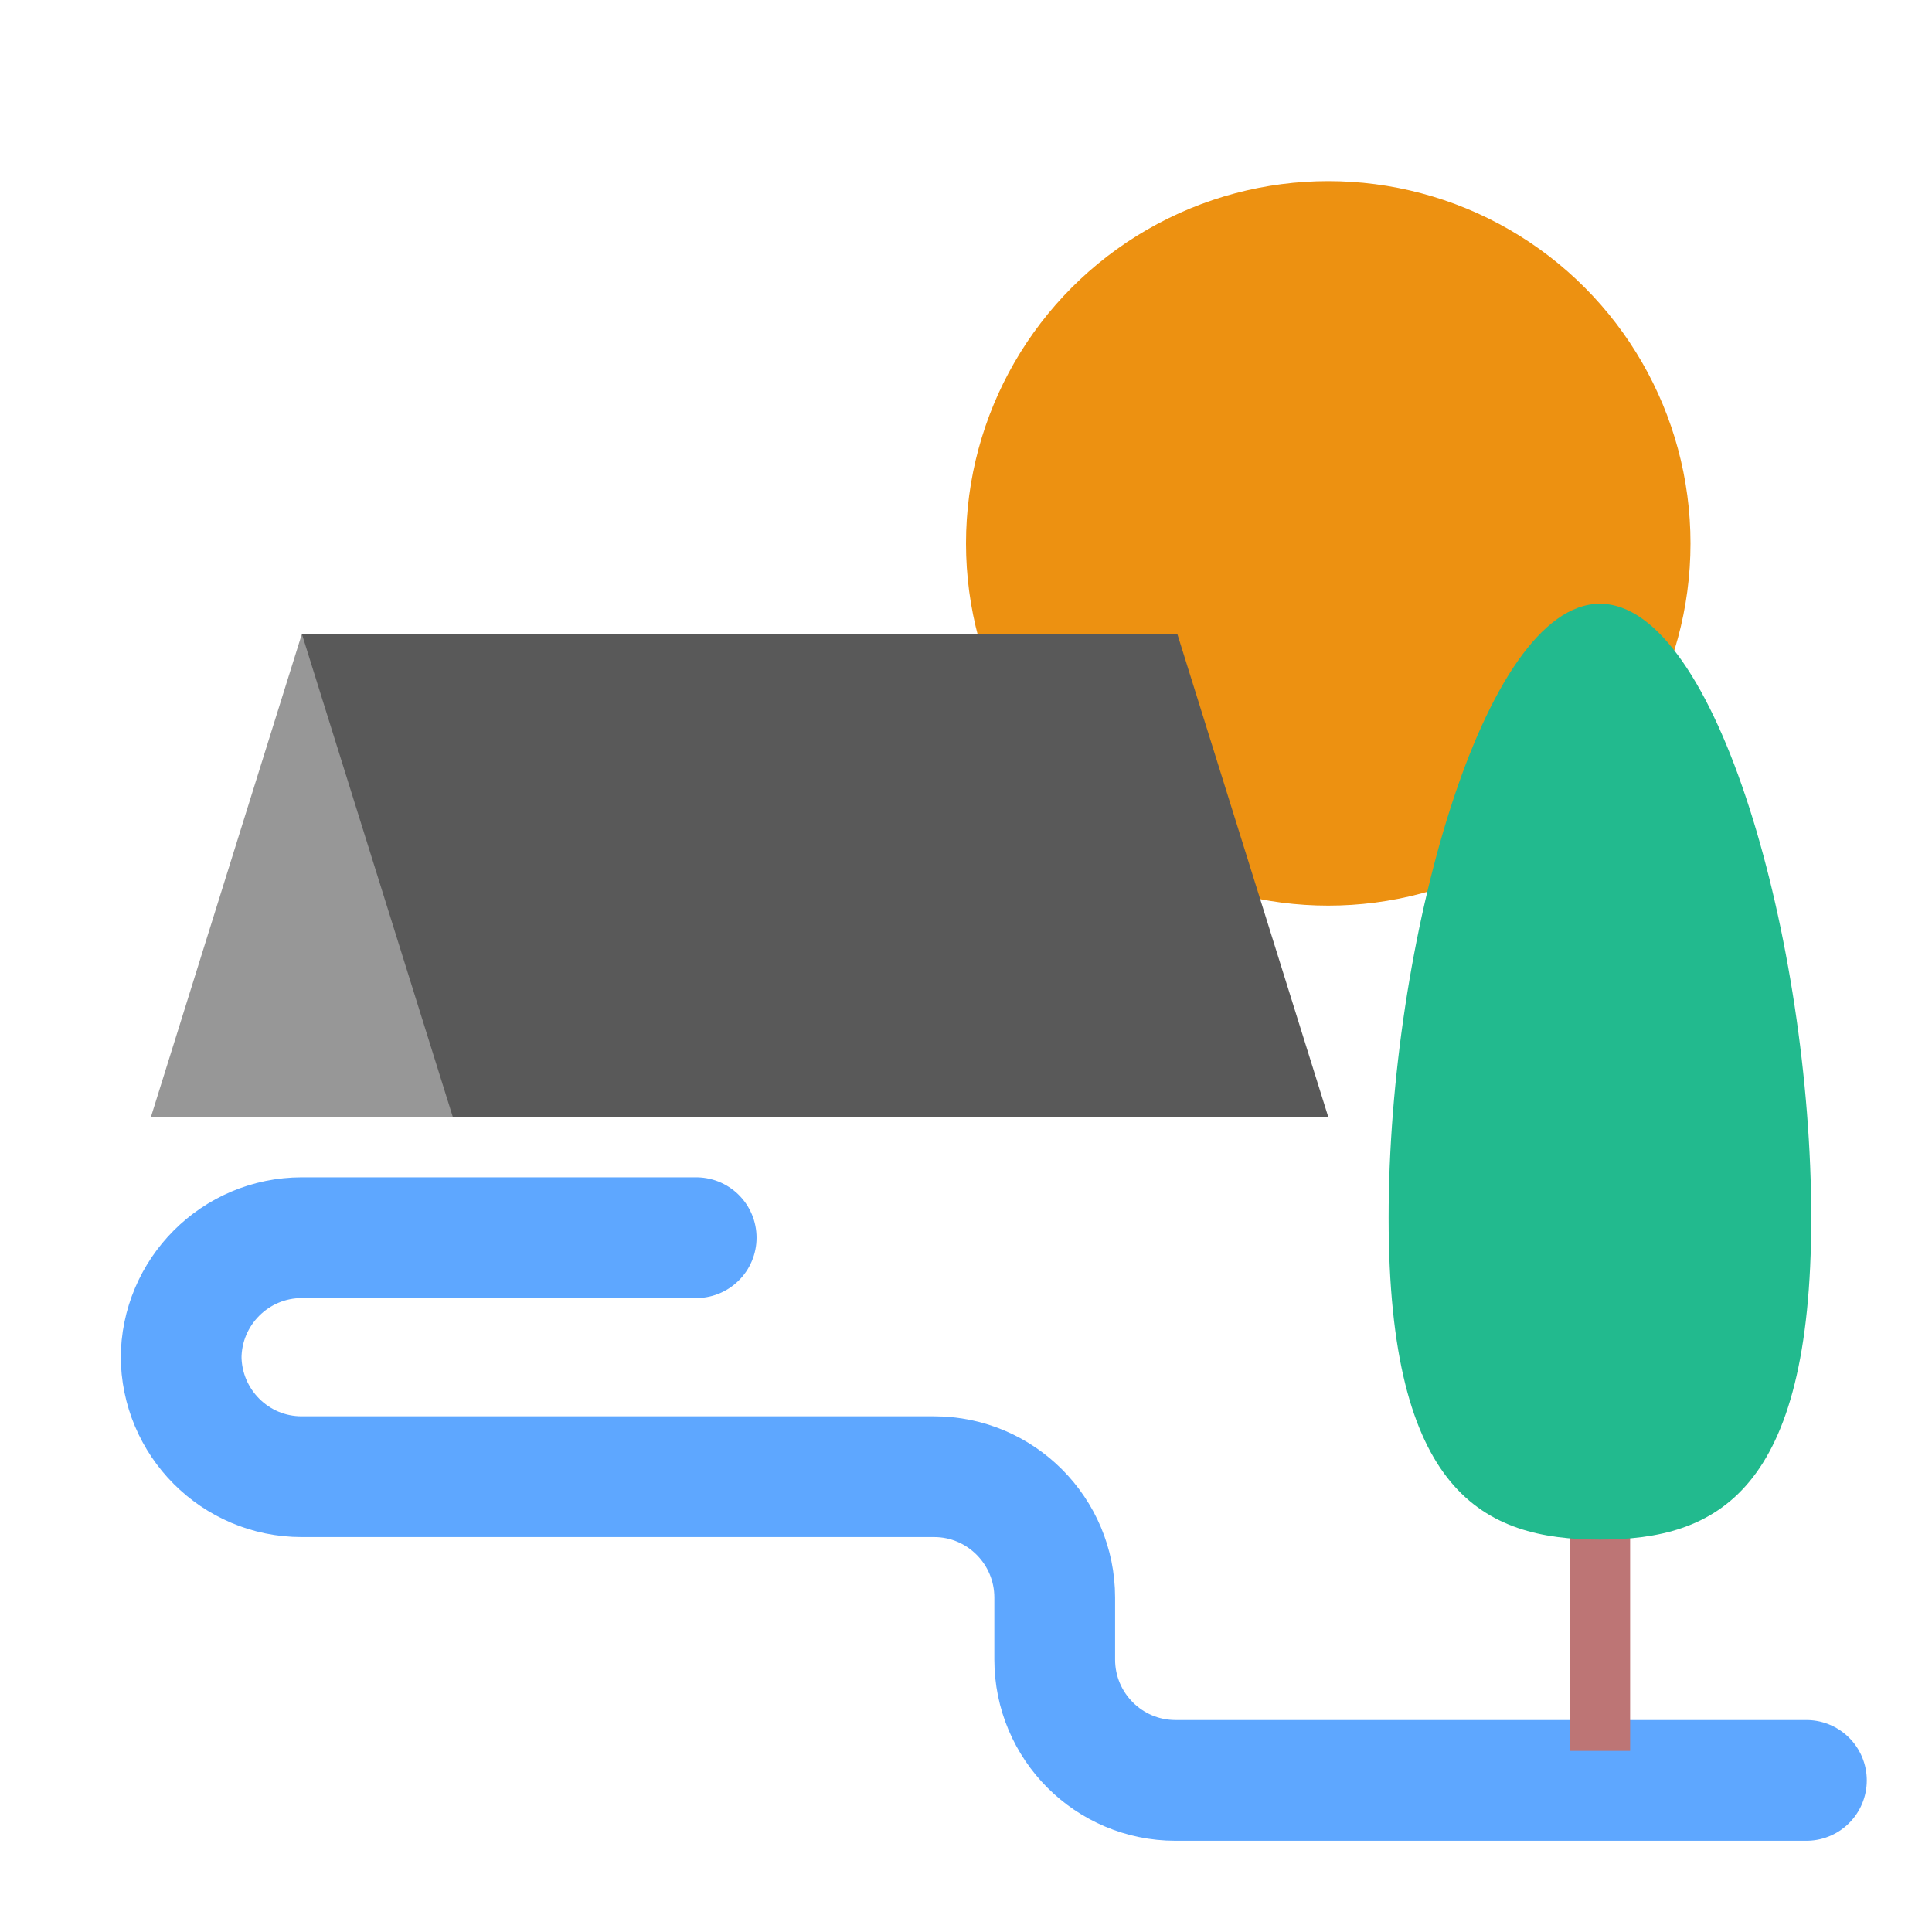 <svg xmlns="http://www.w3.org/2000/svg" width="64" height="64" viewBox="0 0 64 64">
  <g fill="none" fill-rule="evenodd">
    <path stroke="#5EA7FF" stroke-linecap="round" stroke-width="4" d="M23.062,41 L10,41 C7.791,41 6,42.796 6,45.005 L6,44.912 C6,47.124 7.788,48.917 9.993,48.917 L30.945,48.917 C33.151,48.917 34.939,50.716 34.939,52.922 L34.939,54.973 C34.939,57.185 36.73,58.978 38.939,58.978 L59.84,58.978"/>
    <path stroke="#BD7575" stroke-linecap="square" stroke-width="2" d="M53,50 L53,57"/>
    <circle cx="44" cy="18" r="12" fill="#ED9111"/>
    <path fill="#22BA8E" d="M53,51 C56.866,51 60,49.439 60,40.344 C60,31.248 56.866,20 53,20 C49.134,20 46,31.248 46,40.344 C46,49.439 49.134,51 53,51 Z"/>
    <polygon fill="#979797" points="10 21 39 21 34 37 5 37"/>
    <polyline fill="#595959" points="39 21 10 21 15 37 44 37"/>
  </g>
</svg>
